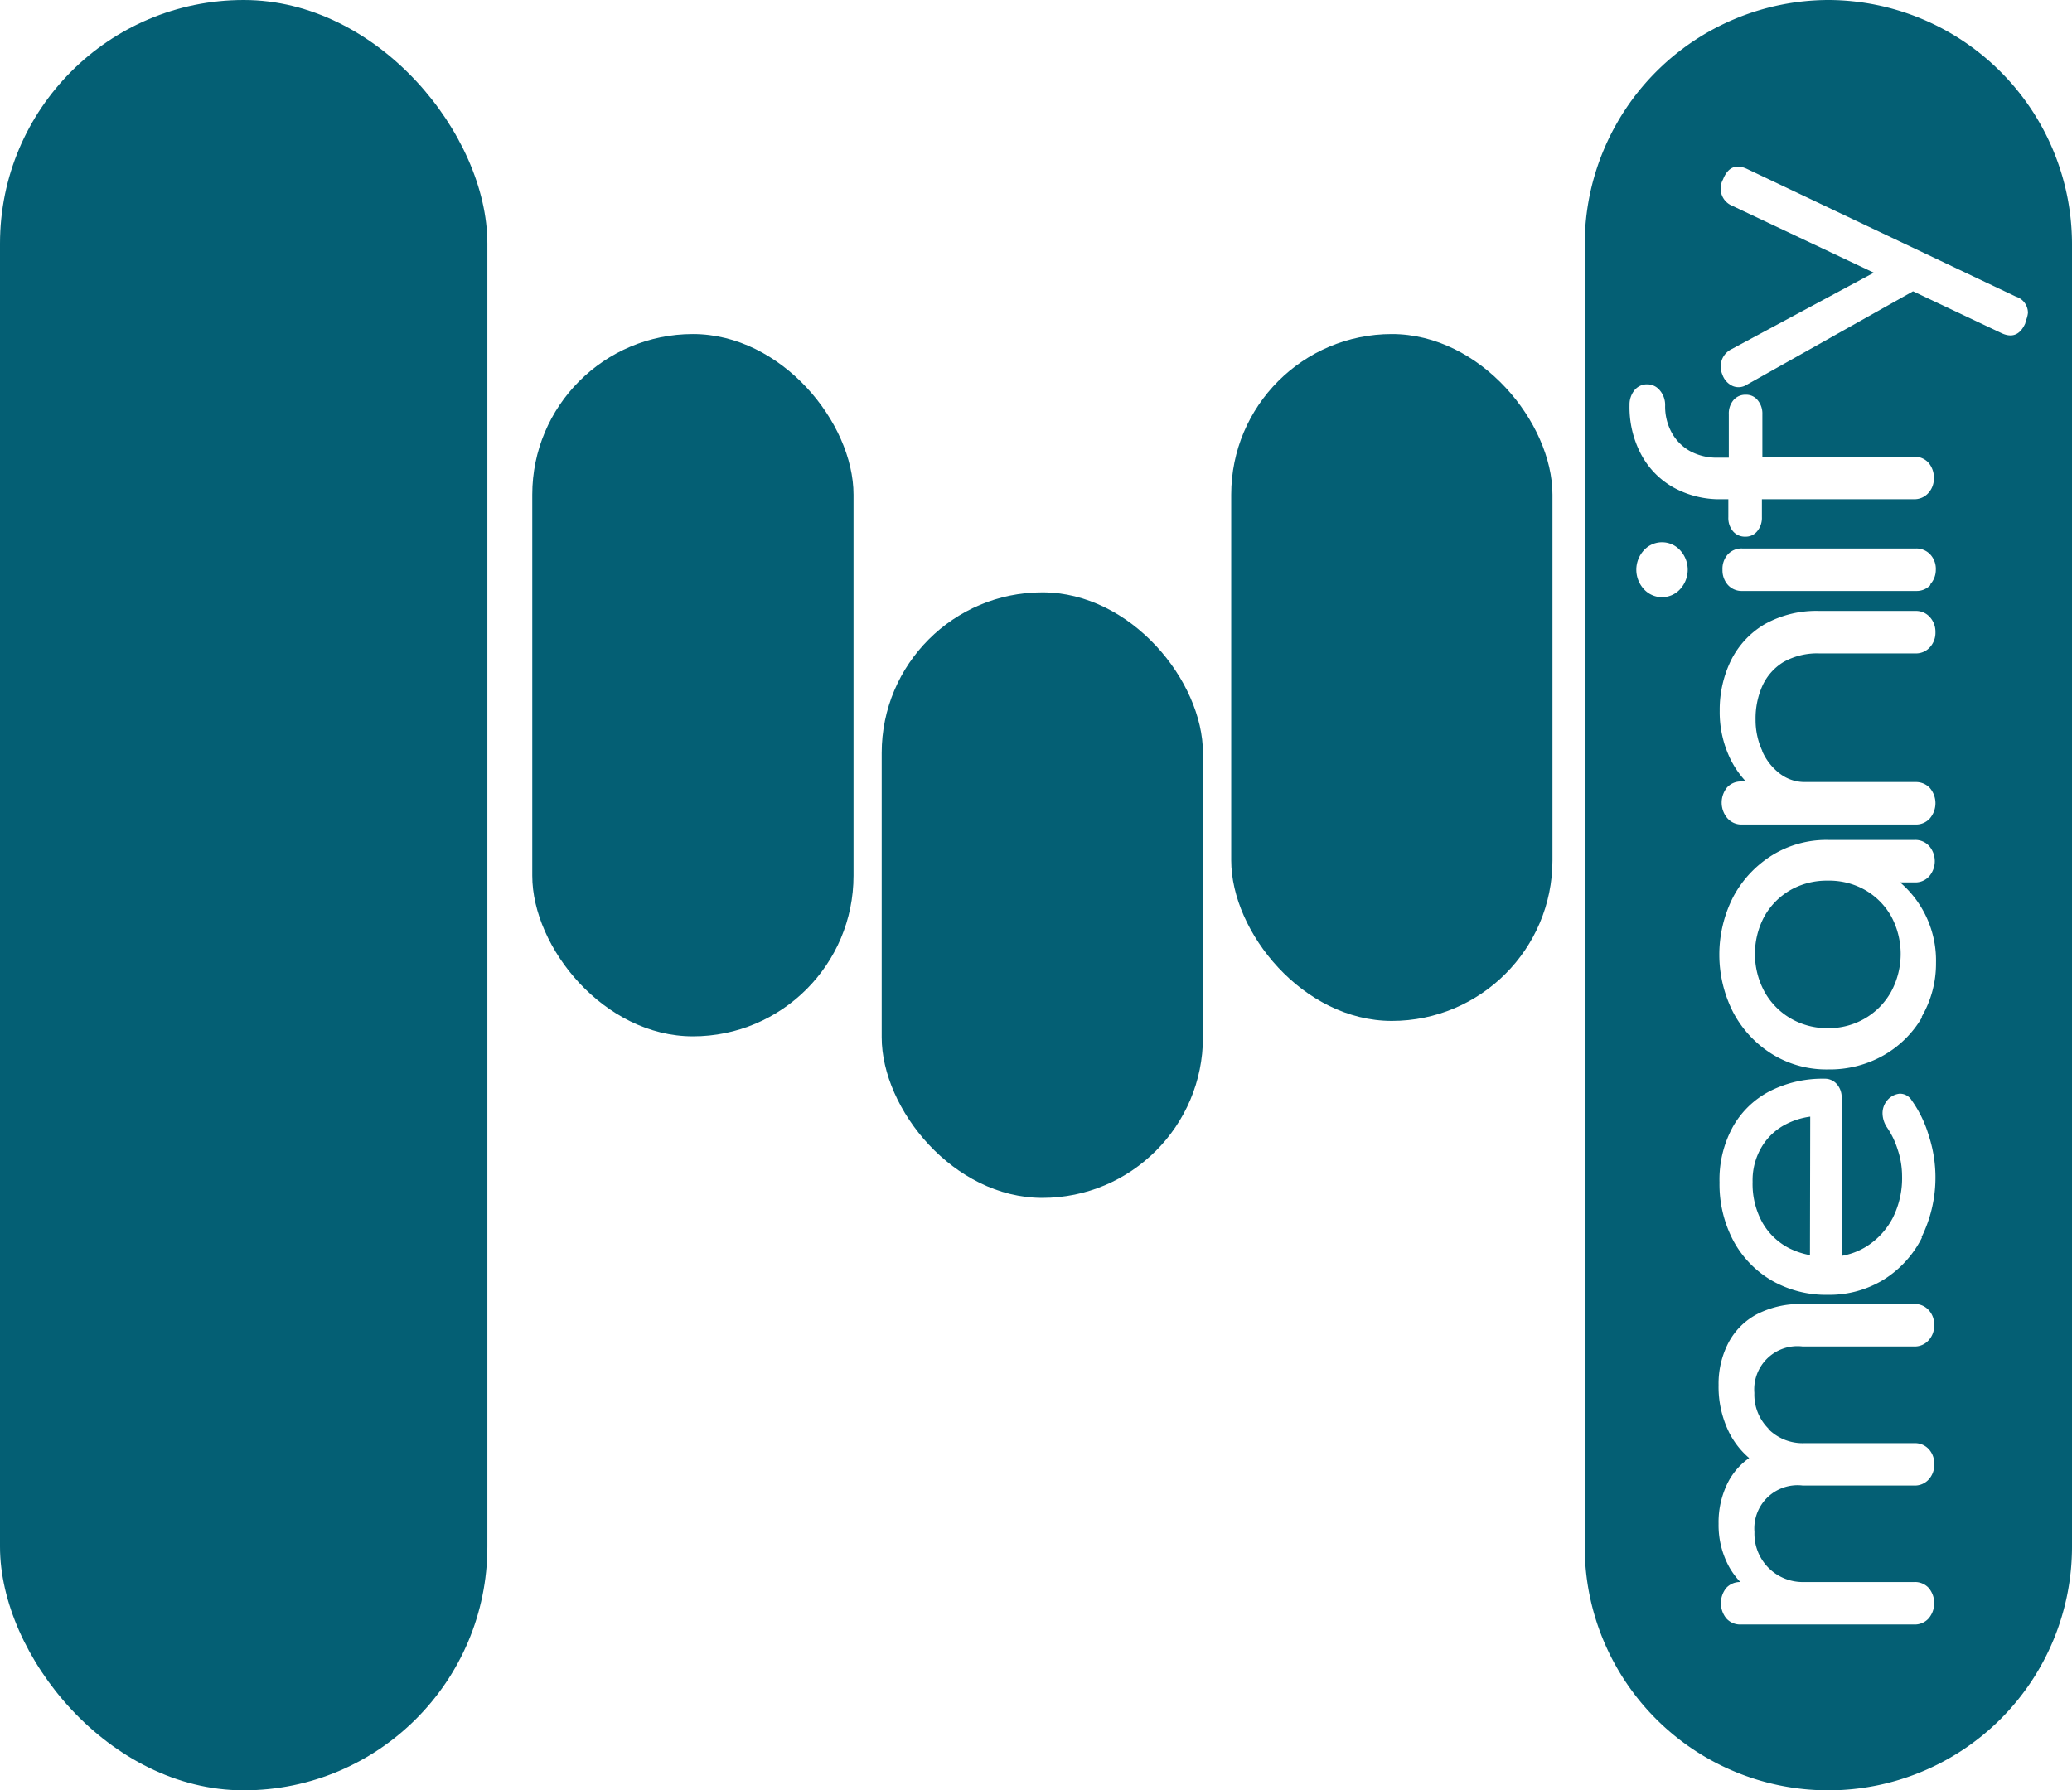 <svg xmlns="http://www.w3.org/2000/svg" viewBox="0 0 222.9 192.62"><defs><style>.cls-1{fill:#045f74;}</style></defs><title>blue_bars_text_i</title><g id="Layer_2" data-name="Layer 2"><g id="Layer_6" data-name="Layer 6"><rect class="cls-1" width="52.43" height="192.62" rx="26.21"/><rect class="cls-1" x="57.26" y="35.94" width="34.56" height="75.56" rx="17.28"/><rect class="cls-1" x="94.85" y="63.73" width="34.56" height="65.15" rx="17.28"/><rect class="cls-1" x="132.45" y="35.94" width="34.56" height="73.9" rx="17.28"/><path class="cls-1" d="M200.63,95.75a7.82,7.82,0,0,0-4-1,7.92,7.92,0,0,0-4,1,7.53,7.53,0,0,0-2.81,2.82,8.54,8.54,0,0,0,0,8.13,7.59,7.59,0,0,0,2.81,2.87,7.84,7.84,0,0,0,4,1.05,7.73,7.73,0,0,0,4-1.05,7.59,7.59,0,0,0,2.81-2.87,8.54,8.54,0,0,0,0-8.13A7.53,7.53,0,0,0,200.63,95.75Z"/><path class="cls-1" d="M194.74,120.14a8,8,0,0,0-2.58.8,6.44,6.44,0,0,0-2.62,2.42,7,7,0,0,0-1,3.8,8.57,8.57,0,0,0,1.05,4.37,7,7,0,0,0,2.87,2.76,8.51,8.51,0,0,0,2.25.75Z"/><path class="cls-1" d="M196.69,0a26.29,26.29,0,0,0-26.21,26.21v140.2a26.21,26.21,0,0,0,52.42,0V26.21A26.29,26.29,0,0,0,196.69,0ZM175.82,42a1.72,1.72,0,0,1,1.38-.65,1.74,1.74,0,0,1,1.36.65,2.41,2.41,0,0,1,.57,1.64,5.86,5.86,0,0,0,.71,2.91,5.08,5.08,0,0,0,2,2,6.06,6.06,0,0,0,3,.69h1.14V44.57a2.23,2.23,0,0,1,.5-1.52,1.68,1.68,0,0,1,1.34-.58,1.57,1.57,0,0,1,1.26.58,2.24,2.24,0,0,1,.51,1.52v4.57H205.9a2,2,0,0,1,1.55.63,2.47,2.47,0,0,1,.59,1.75,2.27,2.27,0,0,1-.59,1.52,2,2,0,0,1-1.55.67H189.54v1.93a2.24,2.24,0,0,1-.51,1.52,1.57,1.57,0,0,1-1.26.58,1.68,1.68,0,0,1-1.34-.58,2.23,2.23,0,0,1-.5-1.52V53.71h-.72A10.25,10.25,0,0,1,180,52.43a8.85,8.85,0,0,1-3.46-3.56,10.84,10.84,0,0,1-1.24-5.28A2.45,2.45,0,0,1,175.82,42Zm13.76,38.83a6.19,6.19,0,0,0,1.91,2.42,4.41,4.41,0,0,0,2.74.89h11.84a2.05,2.05,0,0,1,1.53.63,2.52,2.52,0,0,1,0,3.29,2,2,0,0,1-1.53.65H187.35A2,2,0,0,1,185.8,88a2.59,2.59,0,0,1,0-3.29,2,2,0,0,1,1.55-.63h.47a9.91,9.91,0,0,1-1.6-2.28A11.52,11.52,0,0,1,185,76.48,12.1,12.1,0,0,1,186.24,71a9.31,9.31,0,0,1,3.63-3.86,11.39,11.39,0,0,1,5.87-1.41h10.33a2,2,0,0,1,1.53.65,2.34,2.34,0,0,1,.61,1.64,2.3,2.3,0,0,1-.61,1.63,2,2,0,0,1-1.53.65H195.74a7.36,7.36,0,0,0-3.9.94,5.83,5.83,0,0,0-2.24,2.53,8.63,8.63,0,0,0-.74,3.66A7.88,7.88,0,0,0,189.58,80.78Zm-8.83-17.45a2.63,2.63,0,0,1-3.91,0,3.09,3.09,0,0,1,0-4.17,2.63,2.63,0,0,1,3.91,0,3.09,3.09,0,0,1,0,4.17Zm9.5,90.38a5.21,5.21,0,0,0,3.86,1.51h11.83a2,2,0,0,1,1.53.62,2.27,2.27,0,0,1,.61,1.66,2.3,2.3,0,0,1-.61,1.64,2,2,0,0,1-1.53.64h-12a4.65,4.65,0,0,0-5.2,5,5.2,5.2,0,0,0,5.37,5.38h11.83a2,2,0,0,1,1.53.62,2.54,2.54,0,0,1,0,3.3,2,2,0,0,1-1.53.65H187.27a2,2,0,0,1-1.55-.65,2.6,2.6,0,0,1,0-3.3,2,2,0,0,1,1.5-.62,8.33,8.33,0,0,1-1.17-1.57,9.34,9.34,0,0,1-1.17-4.7,9.49,9.49,0,0,1,1.05-4.53,7.28,7.28,0,0,1,2.24-2.54,8.83,8.83,0,0,1-2.12-2.68,11.06,11.06,0,0,1-1.17-5.17,9.52,9.52,0,0,1,1.05-4.53A7.33,7.33,0,0,1,189,141.4a10.17,10.17,0,0,1,4.93-1.1h12a2,2,0,0,1,1.53.63,2.24,2.24,0,0,1,.61,1.65,2.28,2.28,0,0,1-.61,1.64,2,2,0,0,1-1.53.65h-12a4.65,4.65,0,0,0-5.2,5A5.15,5.15,0,0,0,190.25,153.71Zm16.51-20.61a11.32,11.32,0,0,1-4.11,4.52,11.16,11.16,0,0,1-6,1.64,11.74,11.74,0,0,1-6.07-1.55,11,11,0,0,1-4.11-4.27,13,13,0,0,1-1.49-6.28,11.77,11.77,0,0,1,1.45-6,9.62,9.62,0,0,1,4-3.83,12.49,12.49,0,0,1,5.85-1.32,1.69,1.69,0,0,1,1.32.58,2.12,2.12,0,0,1,.52,1.48v17a7.43,7.43,0,0,0,2.65-1,8,8,0,0,0,2.85-3.09,9.52,9.52,0,0,0,1-4.53,9.05,9.05,0,0,0-.48-2.84A8.88,8.88,0,0,0,203,121.3a2.79,2.79,0,0,1-.48-1.46,2.12,2.12,0,0,1,.44-1.37,2,2,0,0,1,1.39-.8,1.48,1.48,0,0,1,1.3.71,12.75,12.75,0,0,1,1.84,3.79,14.52,14.52,0,0,1-.77,10.93Zm0-23.69a11.21,11.21,0,0,1-4.16,4.1,11.72,11.72,0,0,1-5.93,1.5,11.09,11.09,0,0,1-6-1.63,11.75,11.75,0,0,1-4.18-4.44,13.65,13.65,0,0,1,0-12.56A11.84,11.84,0,0,1,190.67,92a11.09,11.09,0,0,1,6-1.63H206a2,2,0,0,1,1.53.65,2.5,2.5,0,0,1,0,3.27,2,2,0,0,1-1.53.65h-1.59a11.06,11.06,0,0,1,3.86,8.64A11.35,11.35,0,0,1,206.72,109.41Zm.92-46.53a2,2,0,0,1-1.53.65H187.44a2,2,0,0,1-1.56-.65,2.35,2.35,0,0,1-.58-1.64,2.31,2.31,0,0,1,.58-1.65,2,2,0,0,1,1.56-.63h18.67a2.05,2.05,0,0,1,1.53.63,2.28,2.28,0,0,1,.61,1.65A2.33,2.33,0,0,1,207.64,62.88Zm10.22-28.2c-.56,1.31-1.45,1.67-2.65,1.08l-9.45-4.47-17.9,10.06a1.62,1.62,0,0,1-1.53.12,2.07,2.07,0,0,1-1.07-1.19,2.2,2.2,0,0,1-.07-1.61,2.11,2.11,0,0,1,1.07-1.17l15.28-8.21-15.23-7.2a2,2,0,0,1-1-2.82c.53-1.34,1.41-1.72,2.64-1.12l28.87,13.71a1.83,1.83,0,0,1,1.3,1.75A3.17,3.17,0,0,1,217.86,34.68Z"/></g></g></svg>